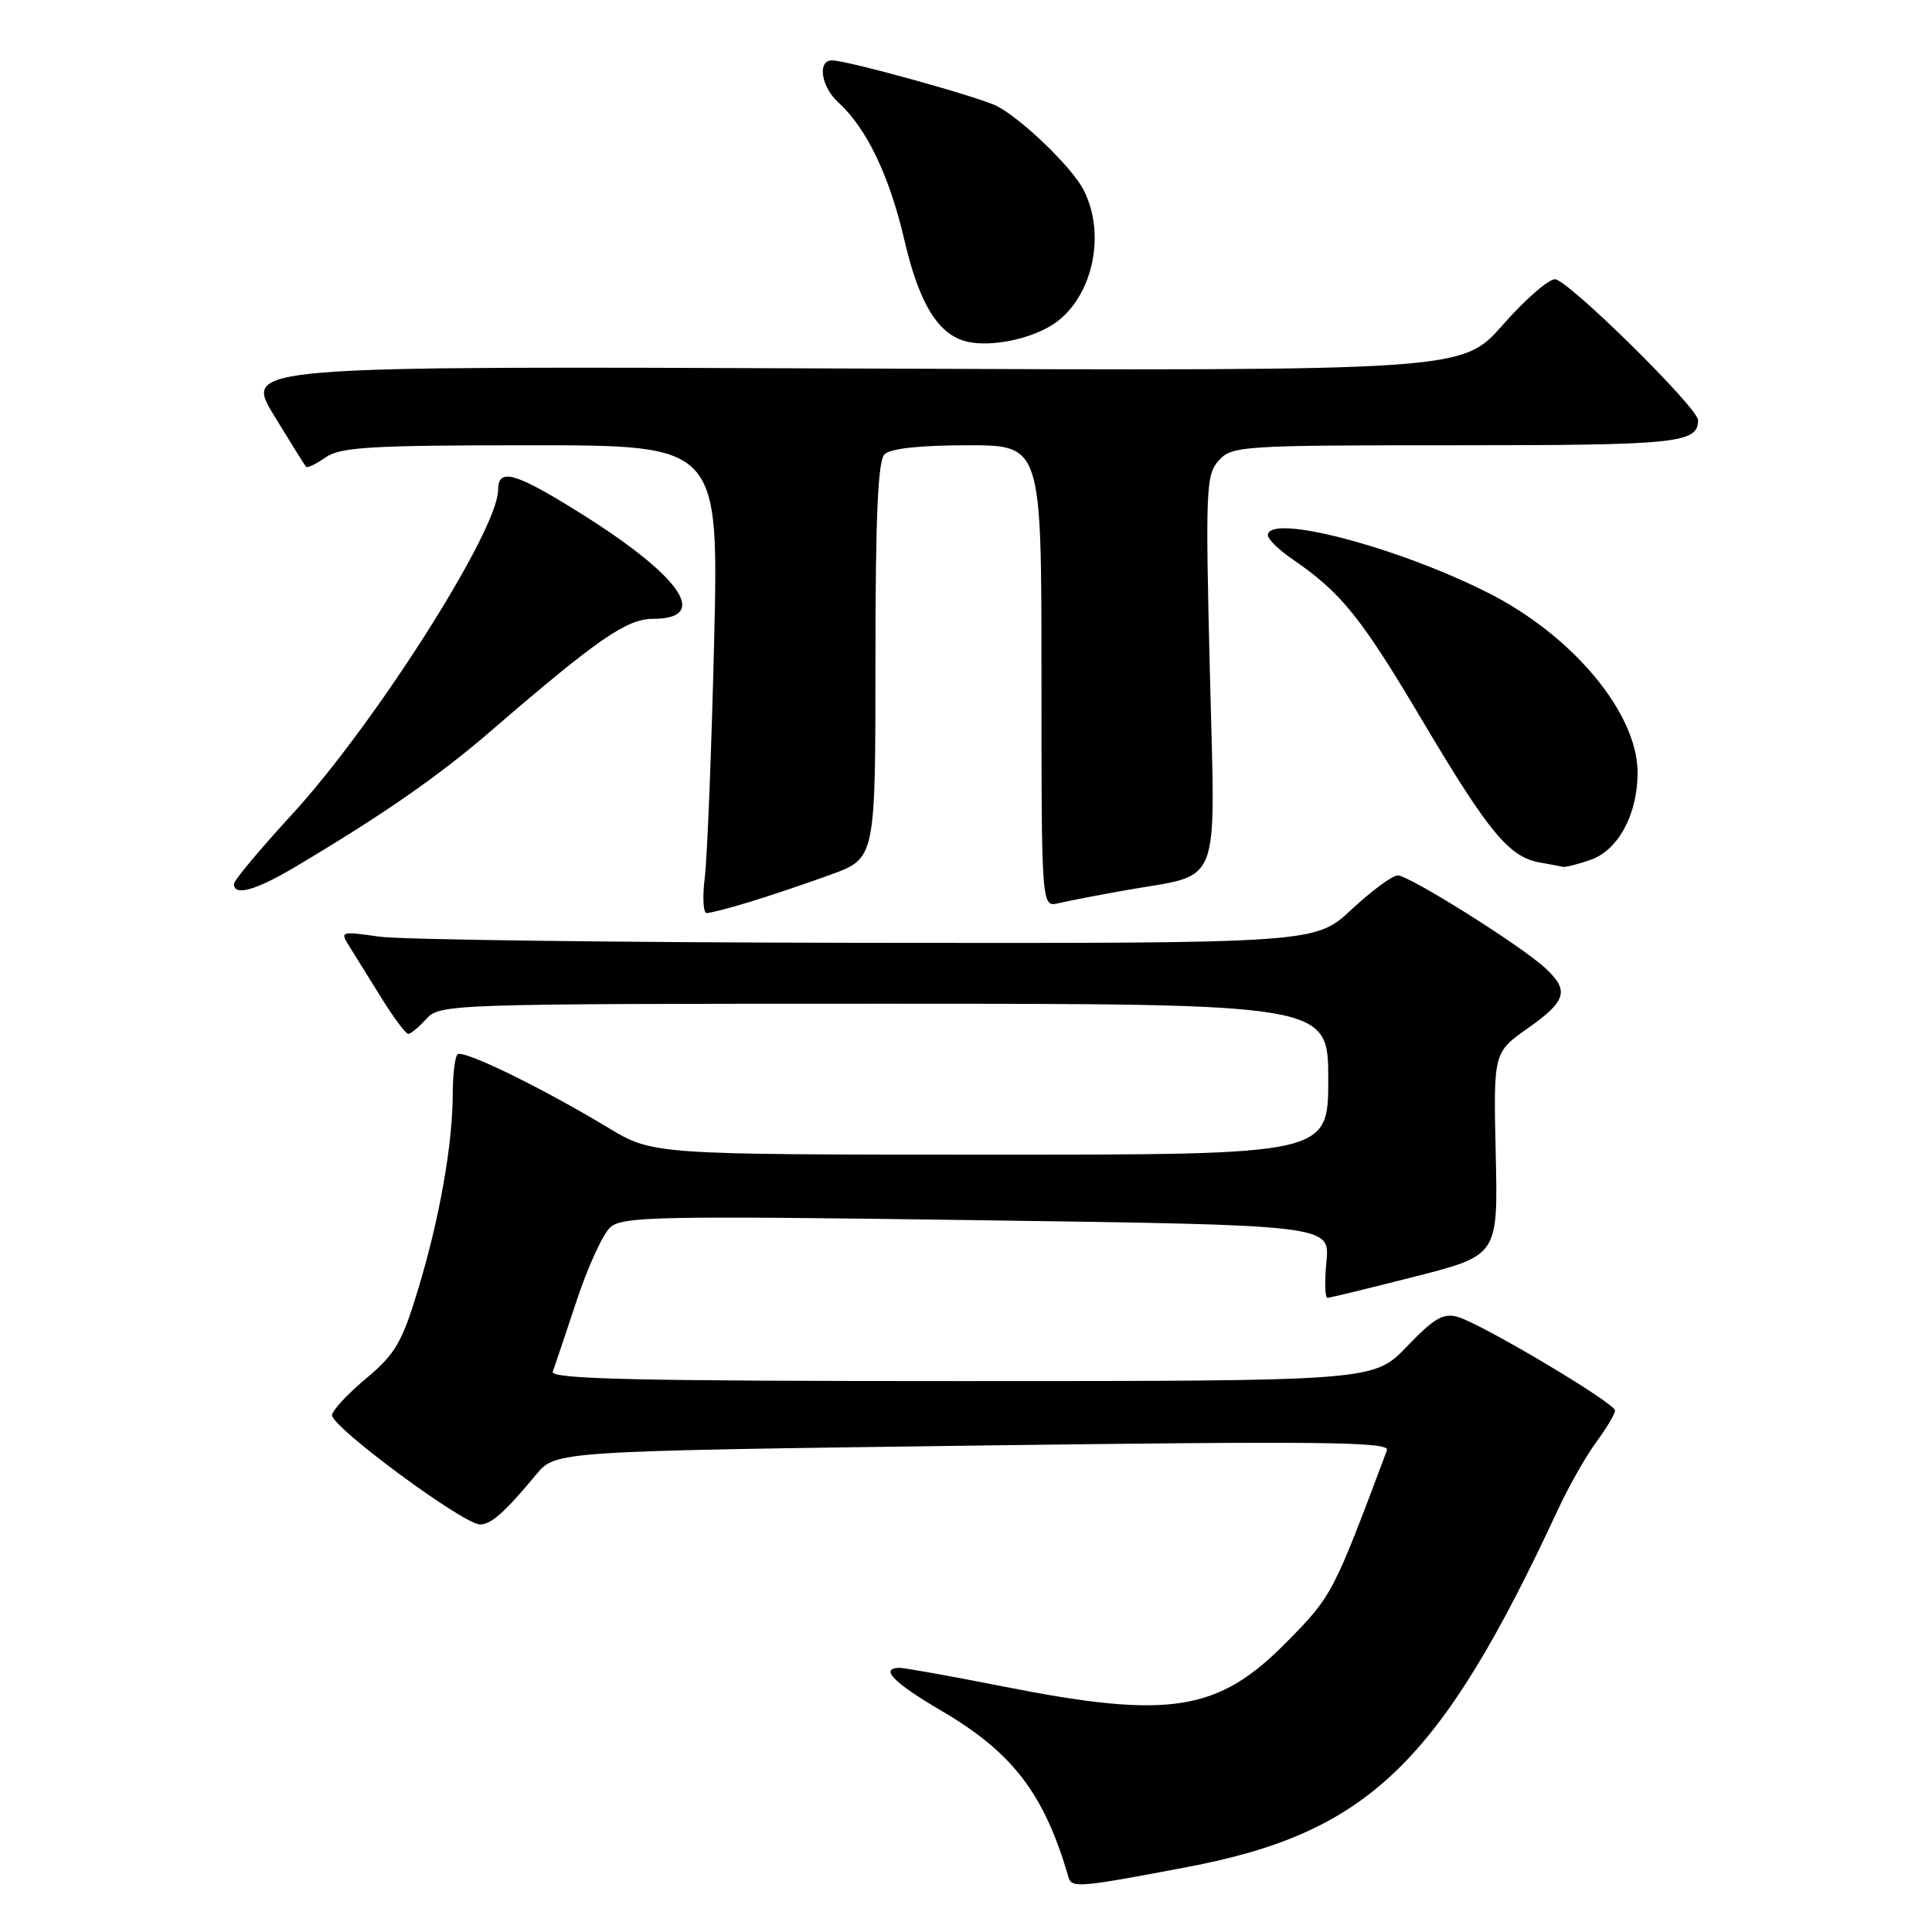 <?xml version="1.0" encoding="UTF-8" standalone="no"?>
<!DOCTYPE svg PUBLIC "-//W3C//DTD SVG 1.1//EN" "http://www.w3.org/Graphics/SVG/1.1/DTD/svg11.dtd" >
<svg xmlns="http://www.w3.org/2000/svg" xmlns:xlink="http://www.w3.org/1999/xlink" version="1.1" viewBox="0 0 256 256">
 <g >
 <path fill="currentColor"
d=" M 157.33 247.39 C 181.32 242.84 190.82 233.67 206.45 200.00 C 207.86 196.97 210.13 192.97 211.50 191.10 C 212.88 189.23 214.00 187.34 214.00 186.90 C 214.00 185.92 196.43 175.46 193.17 174.50 C 191.26 173.94 190.03 174.66 186.43 178.41 C 182.03 183.00 182.03 183.00 127.41 183.00 C 84.13 183.00 72.88 182.74 73.25 181.75 C 73.50 181.06 74.92 176.84 76.40 172.37 C 77.88 167.89 79.89 163.51 80.86 162.63 C 82.46 161.18 87.29 161.09 129.43 161.68 C 176.22 162.33 176.22 162.33 175.76 167.16 C 175.50 169.82 175.57 171.99 175.90 171.97 C 176.23 171.96 181.45 170.69 187.50 169.15 C 198.50 166.34 198.50 166.34 198.19 152.90 C 197.89 139.46 197.89 139.46 202.44 136.25 C 207.58 132.63 207.98 131.25 204.75 128.27 C 201.50 125.27 186.73 116.00 185.21 116.00 C 184.50 116.00 181.75 118.03 179.10 120.50 C 174.29 125.00 174.29 125.00 114.90 124.93 C 82.23 124.89 53.14 124.52 50.25 124.11 C 45.12 123.38 45.03 123.40 46.31 125.43 C 47.02 126.57 48.93 129.64 50.55 132.25 C 52.17 134.86 53.77 137.00 54.10 137.00 C 54.42 137.00 55.50 136.10 56.50 135.00 C 58.27 133.04 59.58 133.00 117.15 133.00 C 176.00 133.00 176.00 133.00 176.00 143.00 C 176.00 153.00 176.00 153.00 131.25 153.00 C 86.50 152.99 86.50 152.99 80.57 149.42 C 71.66 144.05 61.32 139.02 60.62 139.71 C 60.28 140.05 60.00 142.40 59.99 144.92 C 59.98 151.63 58.26 161.38 55.44 170.72 C 53.27 177.91 52.39 179.41 48.48 182.68 C 46.01 184.74 44.00 186.92 44.00 187.52 C 44.00 189.14 61.42 202.00 63.61 202.00 C 65.08 202.00 66.87 200.41 71.06 195.37 C 73.62 192.29 73.62 192.29 128.95 191.55 C 175.05 190.94 184.20 191.04 183.78 192.16 C 176.62 211.27 176.53 211.44 170.50 217.57 C 161.40 226.82 154.99 227.83 133.00 223.48 C 126.12 222.12 119.94 221.01 119.25 221.00 C 116.48 221.00 118.34 222.93 124.63 226.62 C 134.20 232.21 138.36 237.65 141.60 248.80 C 142.00 250.19 143.15 250.09 157.33 247.39 Z  M 99.34 119.51 C 102.01 118.70 106.84 117.07 110.09 115.89 C 116.00 113.73 116.00 113.73 116.00 87.57 C 116.00 68.55 116.33 61.07 117.20 60.20 C 117.97 59.43 121.91 59.00 128.20 59.00 C 138.00 59.00 138.00 59.00 138.00 89.61 C 138.00 120.22 138.00 120.22 140.25 119.68 C 141.49 119.39 145.43 118.62 149.00 117.99 C 162.12 115.65 161.02 118.47 160.31 88.90 C 159.72 64.79 159.80 62.87 161.50 61.01 C 163.23 59.08 164.55 59.00 192.95 59.00 C 222.31 59.00 225.00 58.72 225.00 55.67 C 225.00 54.04 207.70 37.00 206.04 37.00 C 205.16 37.00 202.04 39.73 199.10 43.08 C 193.75 49.15 193.75 49.15 113.04 48.83 C 32.33 48.50 32.33 48.50 36.28 55.00 C 38.46 58.58 40.38 61.66 40.55 61.85 C 40.73 62.05 41.90 61.48 43.16 60.60 C 45.11 59.24 49.13 59.00 70.35 59.00 C 95.25 59.00 95.25 59.00 94.62 85.25 C 94.27 99.69 93.71 113.64 93.39 116.25 C 93.06 118.86 93.18 121.00 93.65 120.99 C 94.12 120.98 96.68 120.32 99.34 119.51 Z  M 39.18 114.83 C 50.89 107.87 58.15 102.82 65.15 96.77 C 79.17 84.68 83.05 82.00 86.52 82.00 C 94.33 82.00 90.10 76.13 76.04 67.46 C 68.09 62.55 66.00 62.03 66.00 64.93 C 66.00 70.28 49.60 96.08 38.59 108.03 C 34.42 112.56 31.00 116.66 31.00 117.14 C 31.00 118.79 33.91 117.98 39.18 114.83 Z  M 210.77 113.93 C 214.44 112.65 217.00 107.88 216.99 102.35 C 216.97 94.50 208.43 84.24 197.20 78.56 C 185.11 72.45 168.00 67.98 168.00 70.93 C 168.00 71.44 169.46 72.87 171.25 74.09 C 177.74 78.55 180.32 81.75 188.48 95.50 C 197.26 110.29 199.95 113.54 204.00 114.28 C 205.38 114.52 206.77 114.79 207.10 114.86 C 207.43 114.94 209.08 114.52 210.77 113.93 Z  M 139.11 43.25 C 144.60 40.06 146.76 31.30 143.56 25.13 C 142.04 22.18 135.55 15.90 132.15 14.08 C 129.95 12.91 112.30 8.01 110.25 8.00 C 108.26 8.00 108.80 11.51 111.10 13.59 C 114.81 16.95 117.86 23.30 119.84 31.83 C 121.85 40.46 124.43 44.53 128.37 45.32 C 131.39 45.92 136.06 45.02 139.11 43.25 Z "/>
</g>
</svg>